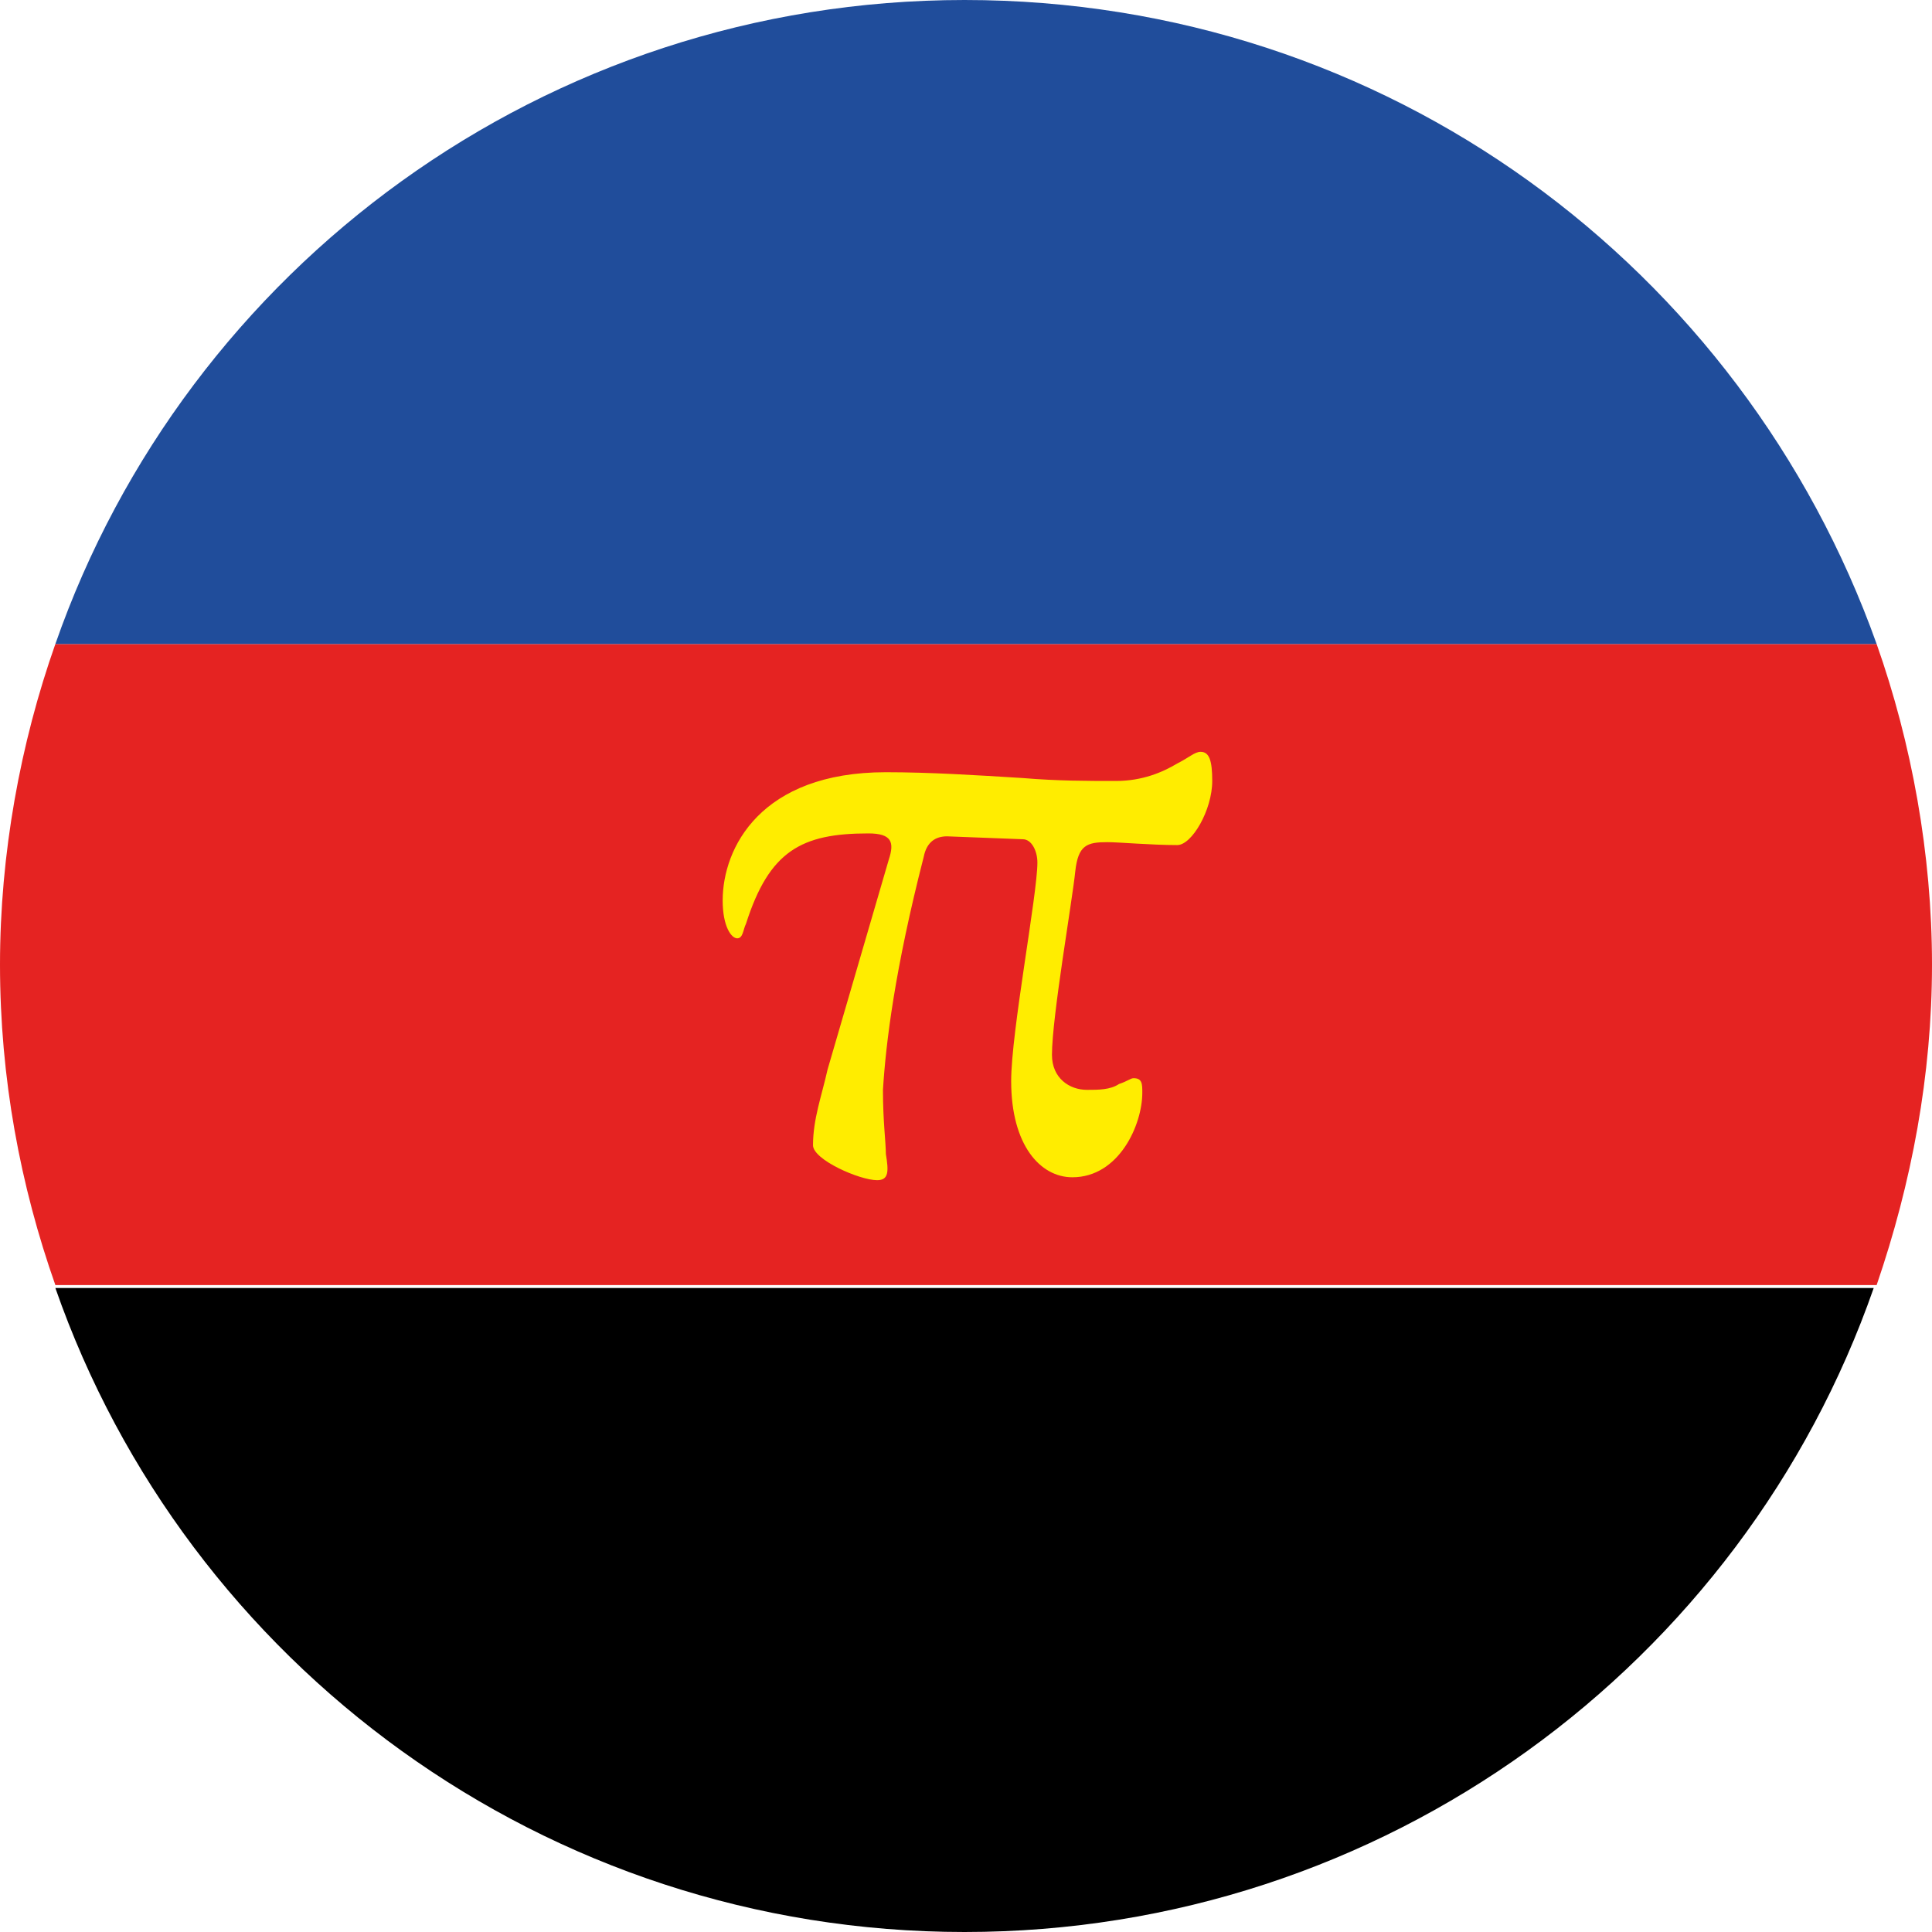 <?xml version="1.0" encoding="utf-8"?>
<!-- Generator: Adobe Illustrator 24.0.0, SVG Export Plug-In . SVG Version: 6.00 Build 0)  -->
<svg version="1.1" id="Ebene_1" xmlns="http://www.w3.org/2000/svg" xmlns:xlink="http://www.w3.org/1999/xlink" x="0px" y="0px"
	 viewBox="0 0 66.3 66.3" style="enable-background:new 0 0 66.3 66.3;" xml:space="preserve">
<style type="text/css">
	.st0{fill:#E52322;}
	.st1{fill:#204D9B;}
	.st2{fill:#FFED00;}
</style>
<g id="pan_circle">
	<path id="XMLID_3321_" d="M33.1,66.3c14.4,0,26.7-9.2,31.2-22.1H1.9C6.4,57.1,18.7,66.3,33.1,66.3z"/>
	<path id="XMLID_3326_" class="st0" d="M64.4,22.1H1.9C0.7,25.5,0,29.3,0,33.1l0,0c0,3.9,0.7,7.6,1.9,11h62.5
		c1.2-3.5,1.9-7.2,1.9-11l0,0C66.3,29.3,65.6,25.5,64.4,22.1z"/>
	<path id="XMLID_3328_" class="st1" d="M33.1,0C18.7,0,6.4,9.2,1.9,22.1h62.5C59.8,9.2,47.6,0,33.1,0z"/>
	<path class="st2" d="M27.9,39.3c0-0.9,0.3-1.7,0.5-2.6l2.1-7.2c0.2-0.6,0.1-0.9-0.7-0.9c-2.3,0-3.4,0.6-4.2,3.1
		c-0.1,0.2-0.1,0.5-0.3,0.5s-0.5-0.4-0.5-1.3c0-1.8,1.3-4.4,5.6-4.4c1.5,0,3.1,0.1,4.7,0.2c1.2,0.1,2.2,0.1,3.2,0.1
		c0.9,0,1.6-0.3,2.1-0.6c0.4-0.2,0.6-0.4,0.8-0.4c0.3,0,0.4,0.3,0.4,1c0,1-0.7,2.2-1.2,2.2c-0.9,0-2-0.1-2.4-0.1c-0.7,0-1,0.1-1.1,1
		c-0.1,1-0.8,5-0.8,6.3c0,0.8,0.6,1.2,1.2,1.2c0.4,0,0.8,0,1.1-0.2c0.3-0.1,0.4-0.2,0.5-0.2c0.3,0,0.3,0.2,0.3,0.5
		c0,1.1-0.8,2.9-2.4,2.9c-1.1,0-2.1-1.1-2.1-3.3c0-1.7,0.9-6.4,0.9-7.5c0-0.4-0.2-0.8-0.5-0.8l-2.6-0.1c-0.4,0-0.7,0.2-0.8,0.7
		c-1,3.9-1.3,6.4-1.4,8c0,1.1,0.1,1.8,0.1,2.2c0.1,0.6,0.1,0.9-0.3,0.9C29.5,40.5,27.9,39.8,27.9,39.3L27.9,39.3z"/>
</g>
</svg>
